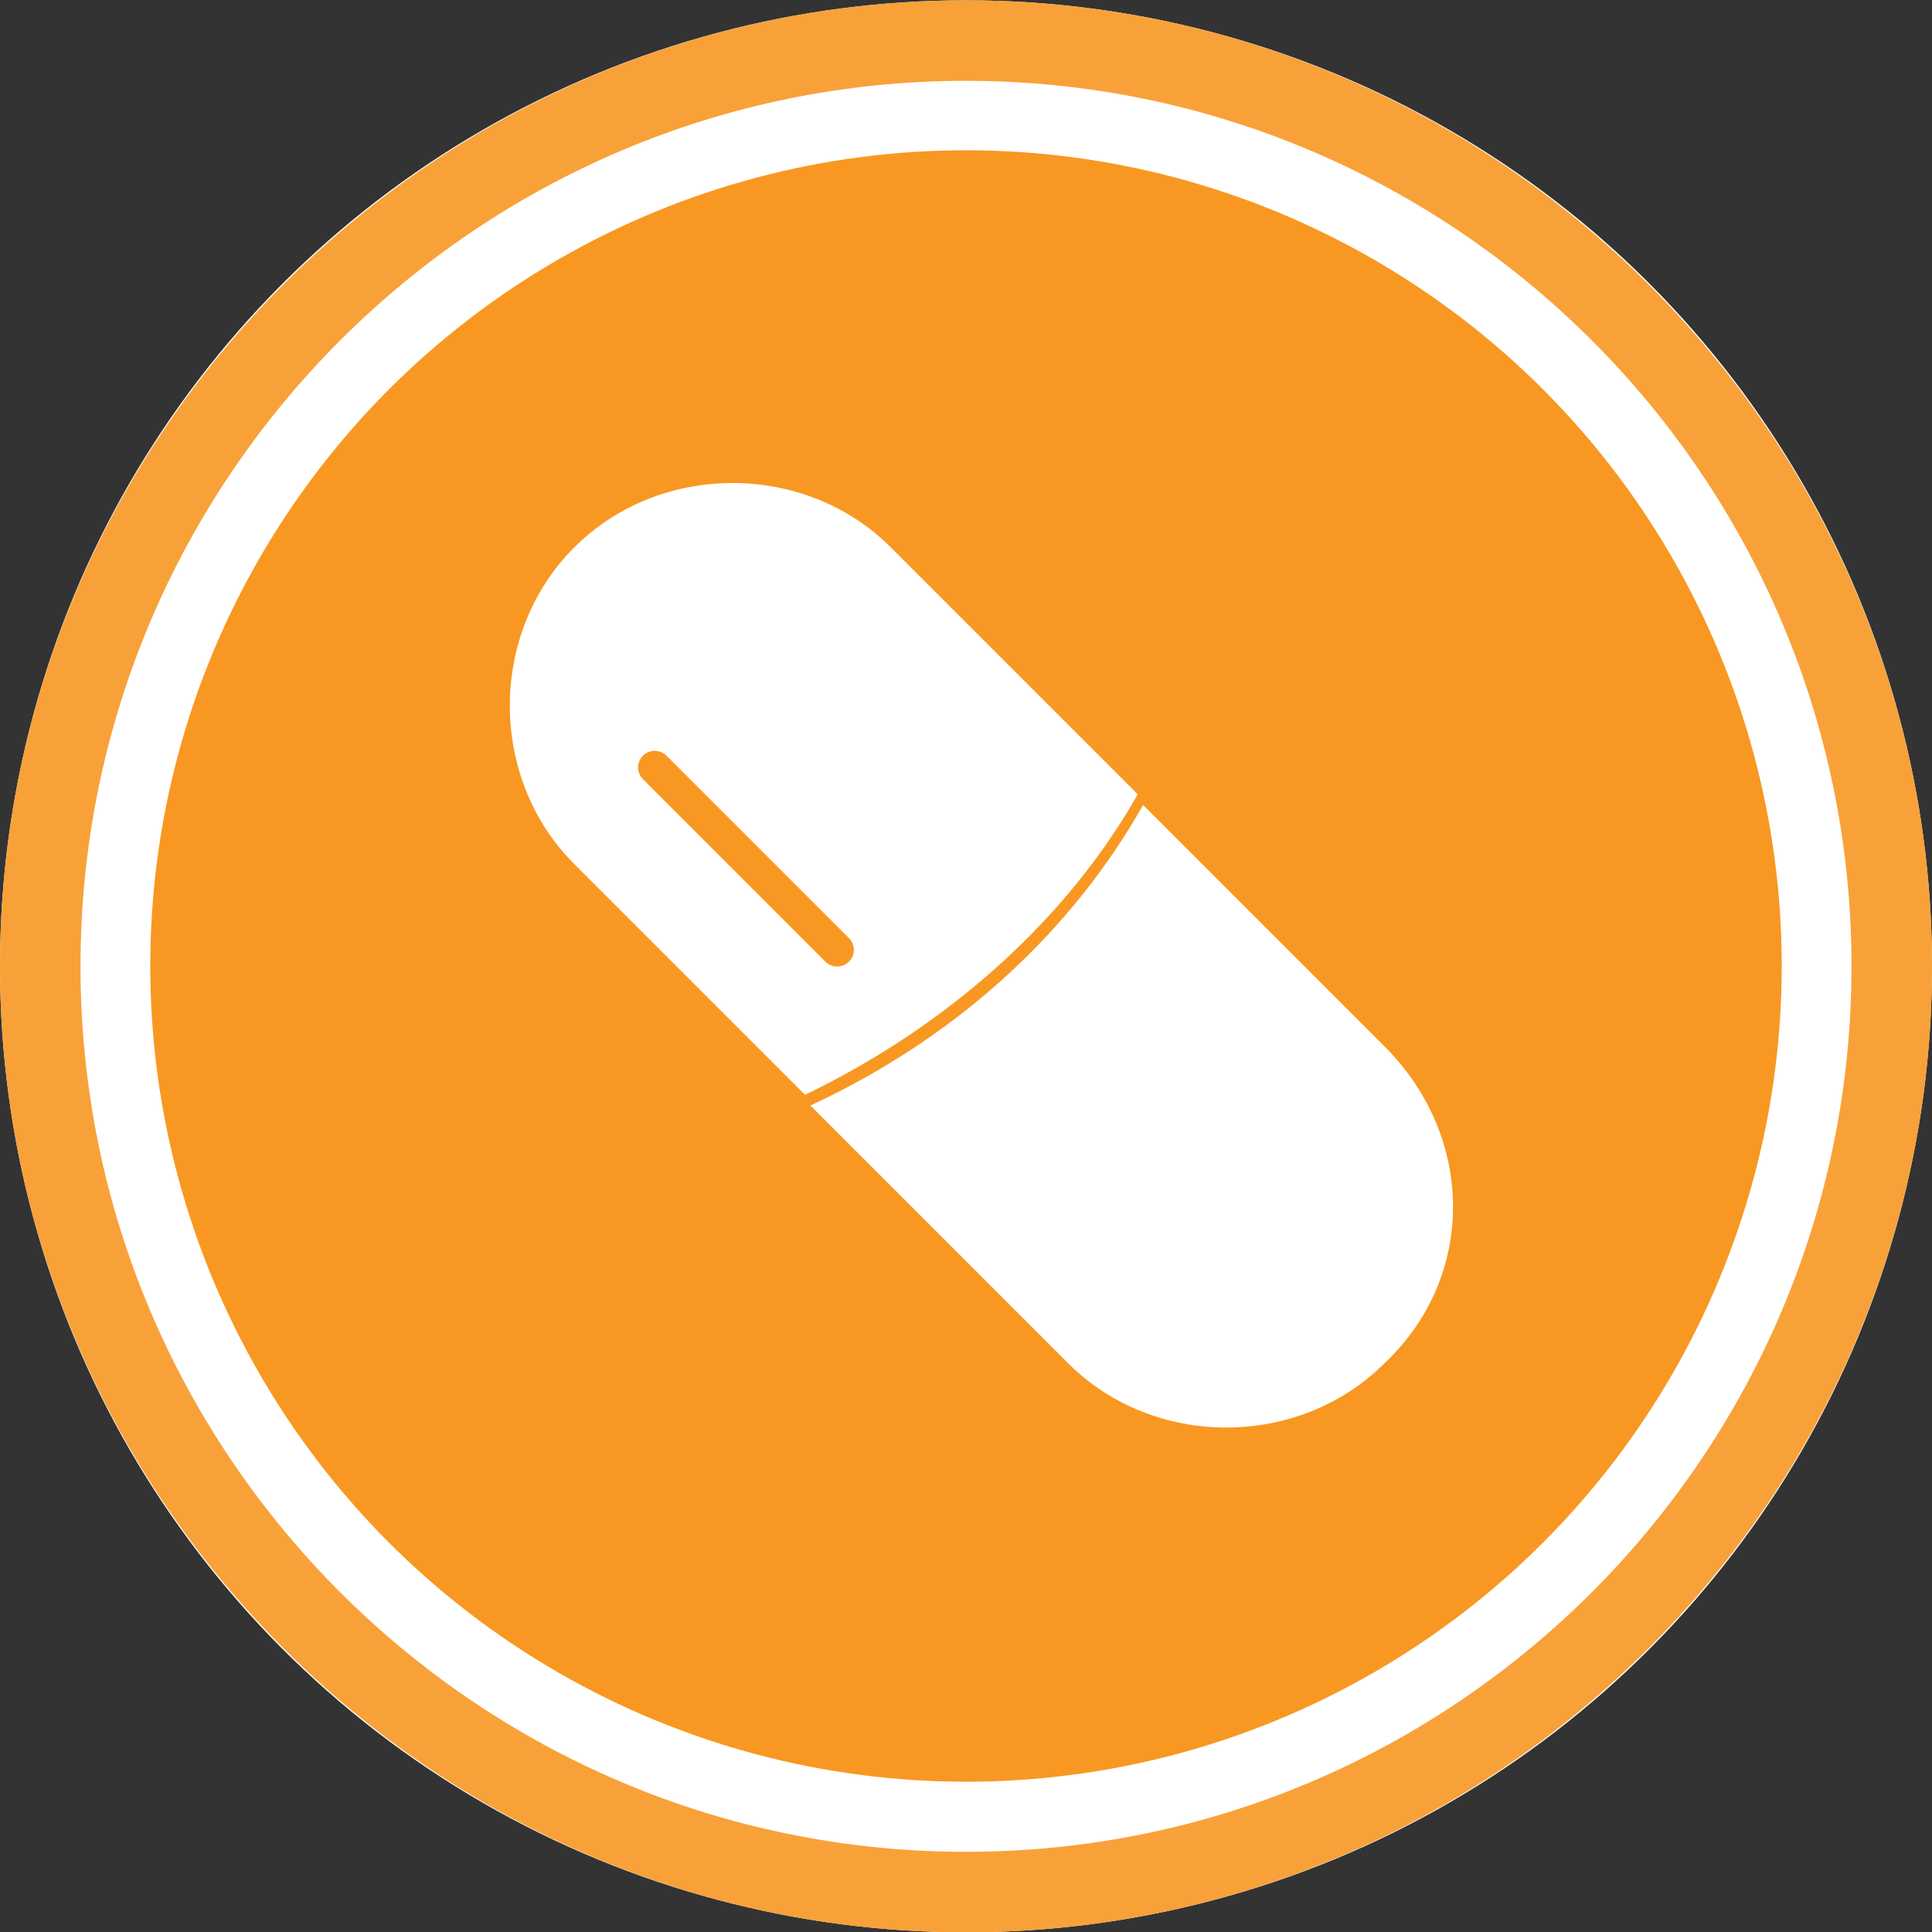 <?xml version="1.0" encoding="utf-8"?>
<!-- Generator: Adobe Illustrator 27.0.1, SVG Export Plug-In . SVG Version: 6.00 Build 0)  -->
<svg version="1.1" id="Layer_1" xmlns="http://www.w3.org/2000/svg" xmlns:xlink="http://www.w3.org/1999/xlink" x="0px" y="0px"
	 viewBox="0 0 36 36" style="enable-background:new 0 0 36 36;" xml:space="preserve">
<rect x="0" y="0" width="36" height="36" fill="#333333" stroke="none"/>
<style type="text/css">
	.st0{fill:#FFFFFF;}
	.st1{fill:#F9A139;}
	.st2{fill:#F89822;}
	.st3{fill:none;stroke:#F89822;stroke-width:0.62;stroke-linecap:round;stroke-linejoin:round;stroke-miterlimit:10;}
</style>
<g id="Ellipse_18" transform="translate(0 0.406)">
	<circle class="st0" cx="18" cy="17.6" r="18"/>
	<path class="st1" d="M18,35.6c-9.9,0-18-8.1-18-18s8.1-18,18-18s18,8.1,18,18S27.9,35.6,18,35.6z M18,1.1C8.9,1.1,1.5,8.5,1.5,17.6
		S8.9,34.1,18,34.1s16.5-7.4,16.5-16.5S27.1,1.1,18,1.1z"/>
</g>
<circle id="Ellipse_11" class="st2" cx="18" cy="18" r="15.2"/>
<g>
	<g>
		<path class="st0" d="M21.2,14.8l-4.6-4.6c-1.6-1.6-4.3-1.6-5.9,0l0,0c-1.6,1.6-1.6,4.3,0,5.9l4.3,4.3
			C17.7,19.1,19.9,17.1,21.2,14.8z"/>
		<path class="st0" d="M25.8,19.5L21.3,15c-1.3,2.3-3.4,4.3-6.2,5.6l4.8,4.8c1.6,1.6,4.3,1.6,5.9,0C27.5,23.8,27.5,21.2,25.8,19.5z"
			/>
	</g>
	<line class="st3" x1="12.2" y1="14.3" x2="15.6" y2="17.7"/>
</g>
</svg>
